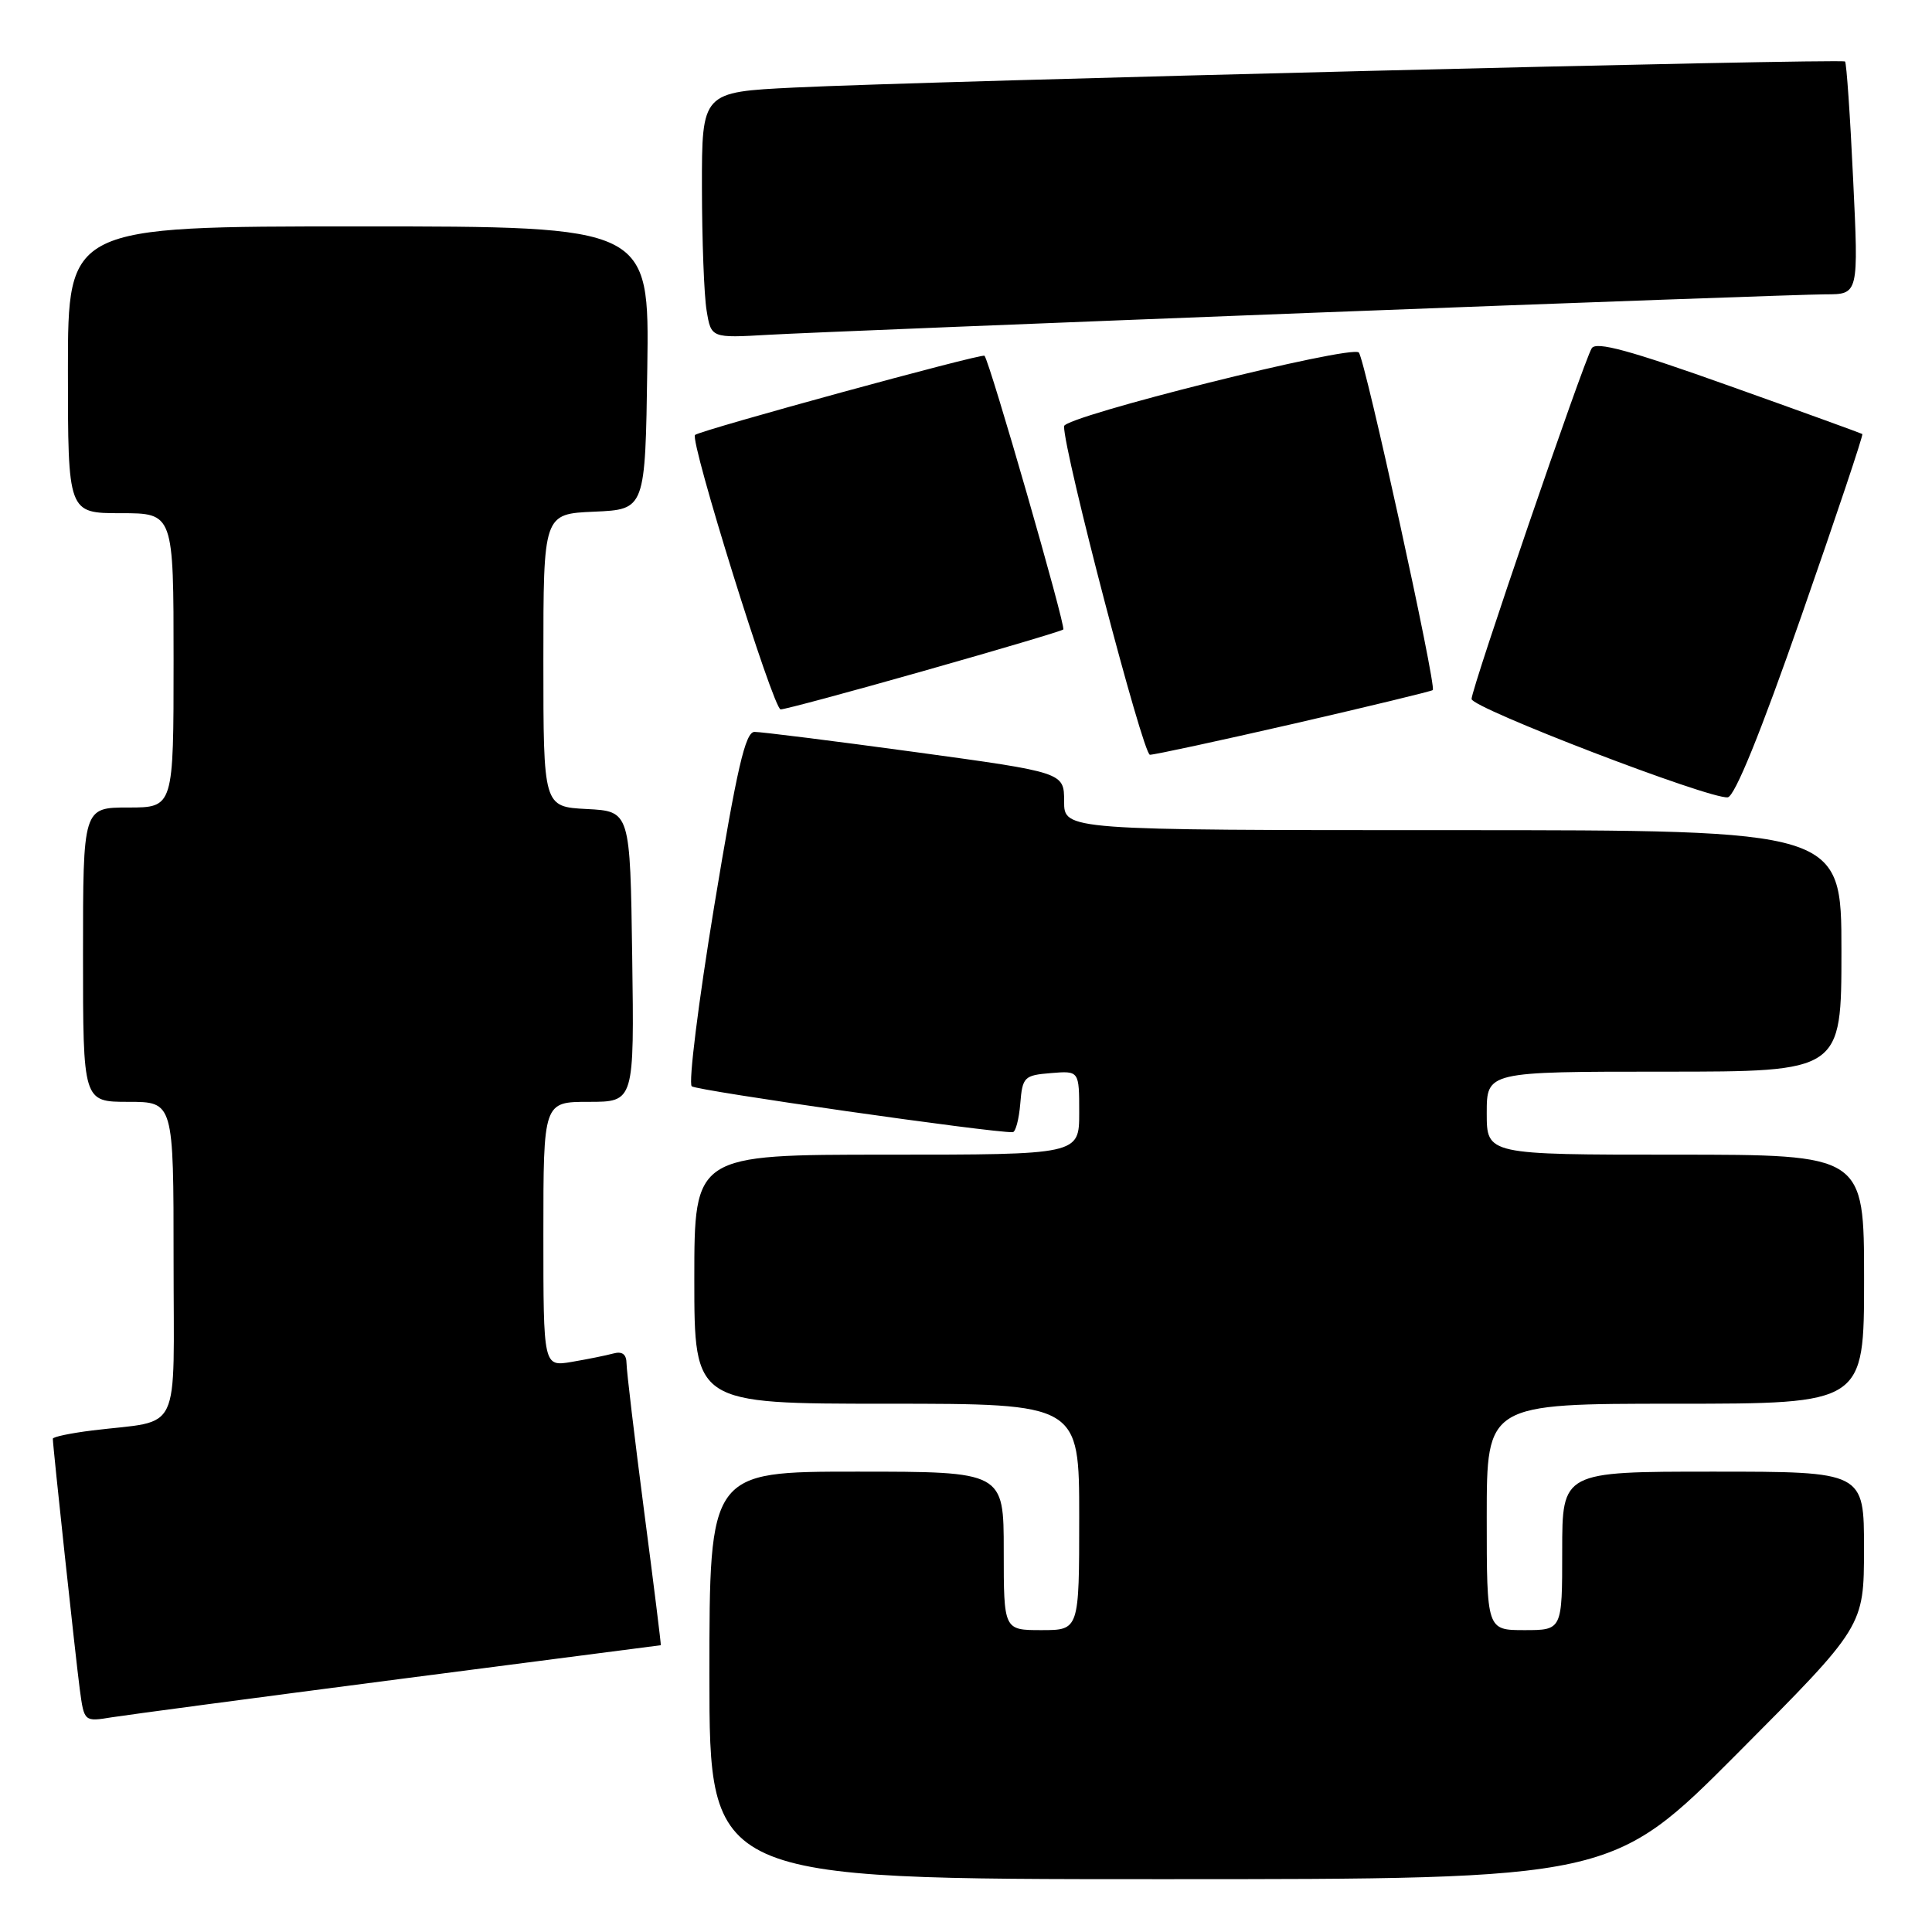 <?xml version="1.0" encoding="UTF-8" standalone="no"?>
<!DOCTYPE svg PUBLIC "-//W3C//DTD SVG 1.1//EN" "http://www.w3.org/Graphics/SVG/1.1/DTD/svg11.dtd" >
<svg xmlns="http://www.w3.org/2000/svg" xmlns:xlink="http://www.w3.org/1999/xlink" version="1.1" viewBox="0 0 256 256">
 <g >
 <path fill="currentColor"
d=" M 230.30 232.25 C 246.98 215.50 246.98 215.50 246.99 205.25 C 247.00 195.00 247.00 195.00 227.00 195.00 C 207.00 195.00 207.00 195.00 207.00 205.50 C 207.00 216.00 207.00 216.00 202.00 216.00 C 197.00 216.00 197.00 216.00 197.00 201.00 C 197.00 186.00 197.00 186.00 222.00 186.00 C 247.00 186.00 247.00 186.00 247.00 169.50 C 247.00 153.00 247.00 153.00 222.00 153.00 C 197.00 153.00 197.00 153.00 197.00 147.50 C 197.00 142.00 197.00 142.00 220.50 142.00 C 244.00 142.00 244.00 142.00 244.00 126.00 C 244.00 110.00 244.00 110.00 192.50 110.00 C 141.00 110.00 141.00 110.00 141.00 106.18 C 141.00 102.35 141.00 102.35 121.25 99.65 C 110.39 98.17 100.81 96.97 99.97 96.98 C 98.76 97.00 97.66 101.76 94.63 120.11 C 92.54 132.82 91.20 143.55 91.66 143.94 C 92.33 144.52 131.49 150.12 134.19 150.02 C 134.57 150.01 135.02 148.31 135.19 146.25 C 135.48 142.70 135.70 142.48 139.25 142.19 C 143.00 141.88 143.00 141.88 143.00 147.44 C 143.00 153.00 143.00 153.00 117.50 153.00 C 92.00 153.00 92.00 153.00 92.00 169.50 C 92.00 186.00 92.00 186.00 117.50 186.00 C 143.00 186.00 143.00 186.00 143.00 201.00 C 143.00 216.00 143.00 216.00 138.00 216.00 C 133.00 216.00 133.00 216.00 133.00 205.50 C 133.00 195.00 133.00 195.00 113.50 195.00 C 94.00 195.00 94.00 195.00 94.00 222.00 C 94.00 249.00 94.00 249.00 153.81 249.00 C 213.62 249.00 213.62 249.00 230.30 232.25 Z  M 52.98 222.48 C 71.94 220.02 87.51 218.00 87.56 218.00 C 87.62 218.00 86.63 210.01 85.35 200.25 C 84.08 190.49 83.03 181.68 83.02 180.68 C 83.01 179.44 82.45 179.02 81.25 179.35 C 80.29 179.61 77.81 180.11 75.75 180.46 C 72.00 181.09 72.00 181.09 72.00 163.55 C 72.00 146.00 72.00 146.00 78.02 146.00 C 84.04 146.00 84.04 146.00 83.77 126.75 C 83.50 107.50 83.50 107.50 77.75 107.20 C 72.00 106.90 72.00 106.90 72.00 87.50 C 72.00 68.09 72.00 68.09 78.75 67.80 C 85.50 67.50 85.50 67.50 85.77 48.75 C 86.04 30.00 86.04 30.00 47.52 30.00 C 9.00 30.00 9.00 30.00 9.00 49.00 C 9.00 68.00 9.00 68.00 16.00 68.00 C 23.00 68.00 23.00 68.00 23.00 87.50 C 23.00 107.00 23.00 107.00 17.00 107.00 C 11.00 107.00 11.00 107.00 11.00 126.50 C 11.00 146.00 11.00 146.00 17.00 146.00 C 23.00 146.00 23.00 146.00 23.00 166.92 C 23.00 190.62 24.22 188.07 12.25 189.54 C 9.36 189.90 7.00 190.39 7.00 190.64 C 7.00 191.61 10.03 219.76 10.57 223.83 C 11.15 228.15 11.15 228.15 14.82 227.55 C 16.85 227.23 34.02 224.94 52.98 222.48 Z  M 238.70 81.60 C 243.29 68.46 246.92 57.62 246.77 57.51 C 246.62 57.41 238.67 54.52 229.09 51.11 C 215.95 46.42 211.49 45.20 210.91 46.15 C 209.83 47.89 194.98 91.24 194.99 92.62 C 195.00 93.81 226.51 105.91 228.93 105.65 C 229.86 105.55 233.29 97.12 238.70 81.60 Z  M 171.50 95.88 C 181.40 93.60 189.66 91.60 189.85 91.44 C 190.38 90.98 180.88 47.61 180.05 46.71 C 179.08 45.66 141.00 55.18 140.99 56.48 C 140.96 59.91 151.45 100.00 152.37 100.01 C 152.99 100.01 161.60 98.15 171.50 95.88 Z  M 122.47 88.88 C 132.39 86.07 140.68 83.61 140.89 83.41 C 141.27 83.06 131.14 47.88 130.45 47.14 C 130.12 46.79 92.90 56.98 92.10 57.63 C 91.33 58.27 102.47 94.00 103.44 94.00 C 103.99 94.00 112.55 91.70 122.47 88.88 Z  M 173.50 41.46 C 208.70 40.11 239.48 39.00 241.89 39.00 C 246.28 39.00 246.28 39.00 245.55 23.75 C 245.16 15.36 244.67 8.34 244.48 8.15 C 244.07 7.73 122.91 10.74 105.25 11.60 C 93.00 12.20 93.00 12.20 93.01 24.85 C 93.02 31.81 93.29 39.14 93.63 41.15 C 94.23 44.80 94.23 44.80 101.86 44.36 C 106.06 44.12 138.30 42.82 173.50 41.46 Z "/>
</g>
</svg>